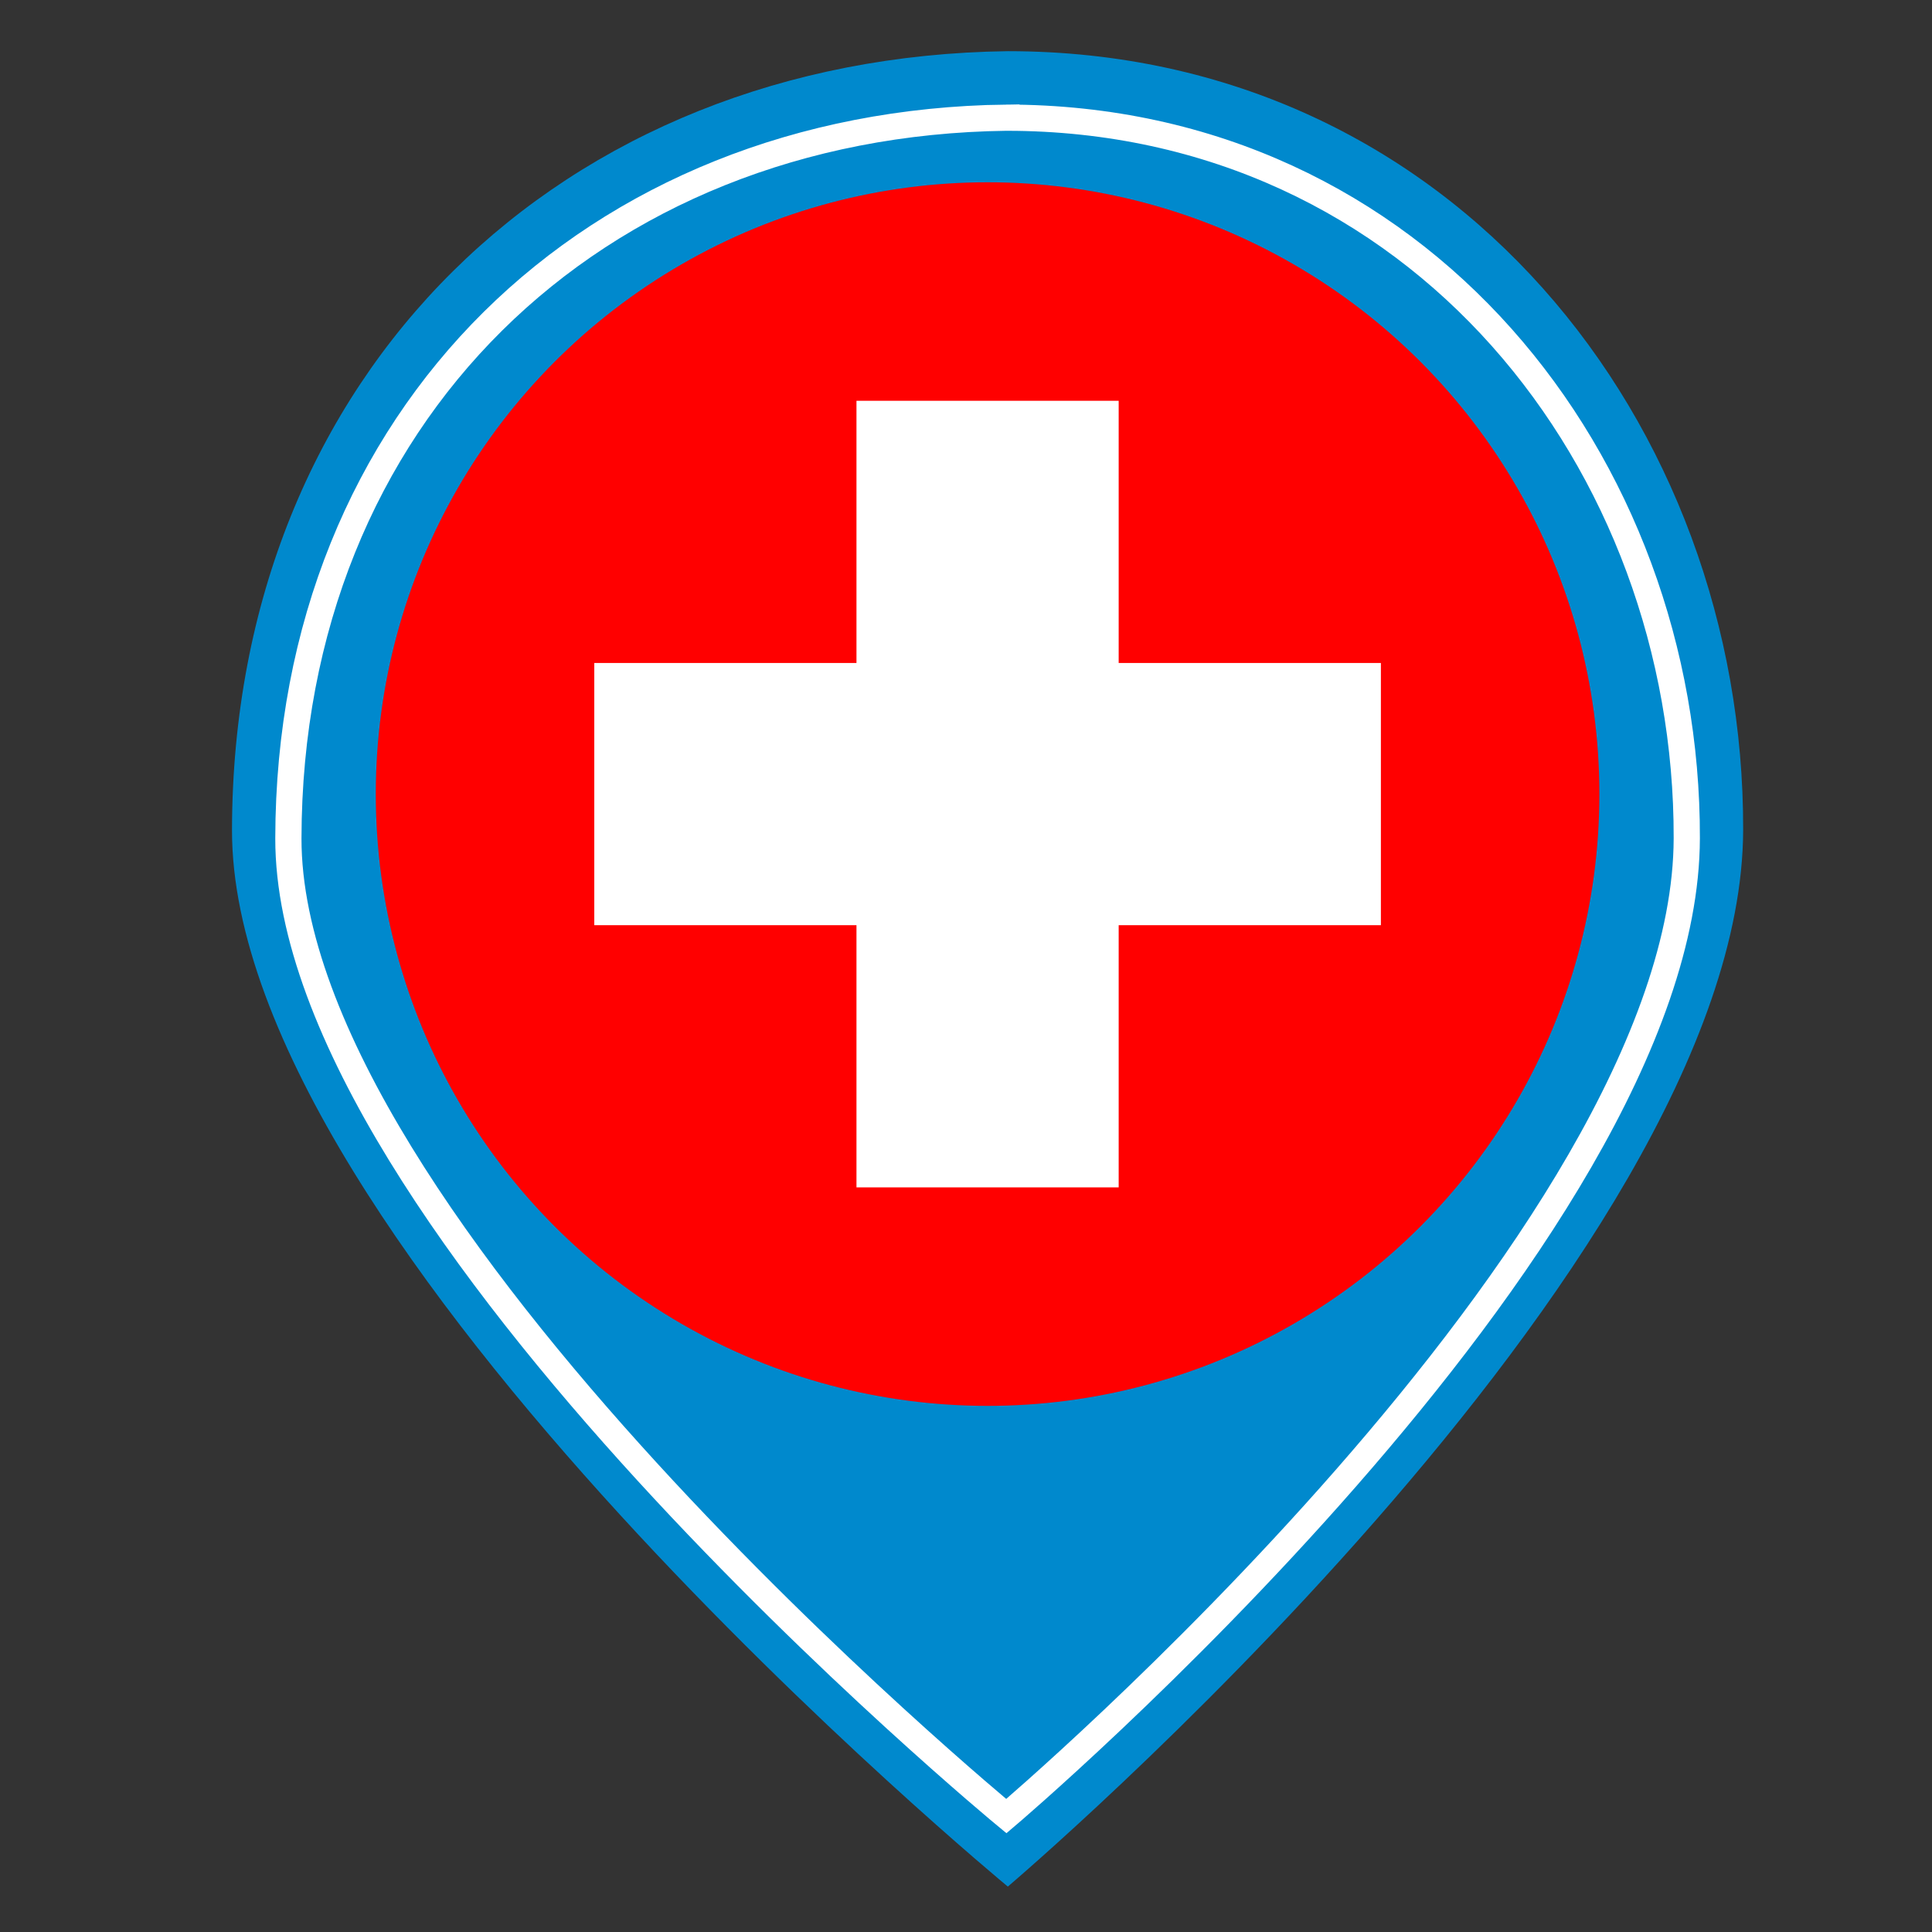 <?xml version="1.0" encoding="UTF-8" standalone="no"?>
<!-- Created with Inkscape (http://www.inkscape.org/) -->

<svg
   xmlns:dc="http://purl.org/dc/elements/1.1/"
   xmlns:cc="http://creativecommons.org/ns#"
   xmlns:rdf="http://www.w3.org/1999/02/22-rdf-syntax-ns#"
   xmlns:svg="http://www.w3.org/2000/svg"
   xmlns="http://www.w3.org/2000/svg"
   xmlns:sodipodi="http://sodipodi.sourceforge.net/DTD/sodipodi-0.dtd"
   xmlns:inkscape="http://www.inkscape.org/namespaces/inkscape"
   height="200"
   id="svg2"
   inkscape:output_extension="org.inkscape.output.svg.inkscape"
   inkscape:version="0.92.2 (5c3e80d, 2017-08-06)"
   sodipodi:docname="emergency.svg"
   sodipodi:version="0.32"
   version="1.0"
   width="200"
   inkscape:export-filename="C:\Users\jeremy\Pictures\svg\emergency.png"
   inkscape:export-xdpi="96"
   inkscape:export-ydpi="96">
  <rect width="100%" height="100%" fill="#333333" stroke="none"/>
  <defs
     id="defs22">
    <inkscape:perspective
       id="perspective24"
       inkscape:persp3d-origin="290 : 193.33333 : 1"
       inkscape:vp_x="0 : 290 : 1"
       inkscape:vp_y="0 : 1000 : 0"
       inkscape:vp_z="580 : 290 : 1"
       sodipodi:type="inkscape:persp3d" />
  </defs>
  <sodipodi:namedview
     bordercolor="#666666"
     borderopacity="1.0"
     gridtolerance="10.0"
     guidetolerance="10.0"
     id="base"
     inkscape:current-layer="svg2"
     inkscape:cx="15.744381"
     inkscape:cy="5.164991"
     inkscape:pageopacity="0.0"
     inkscape:pageshadow="2"
     inkscape:window-height="705"
     inkscape:window-width="1366"
     inkscape:window-x="-8"
     inkscape:window-y="-8"
     inkscape:zoom="1"
     objecttolerance="10.0"
     pagecolor="#ffffff"
     showgrid="false"
     inkscape:window-maximized="1"
     inkscape:measure-start="0,0"
     inkscape:measure-end="0,0"
     inkscape:lockguides="true" />
  <g
     id="g1327"
     transform="matrix(0.041,0,0,0.041,-0.177,176.94)">
    <path
       d="M 66.275,1.768 C 24.94,1.768 1.704,23.139 1.704,66.804 v 450.123 c 0,40.844 20.894,62.229 62.192,62.229 H 515.92 c 41.307,0 62.229,-20.316 62.229,-62.229 V 66.804 c 0,-42.601 -20.922,-65.036 -63.522,-65.036 -0.003,0 -448.494,-0.143 -448.352,0 z"
       id="path1329"
       style="fill:#111111;fill-opacity:0;stroke:#eeeeee;stroke-width:3.408;stroke-opacity:0"
       inkscape:connector-curvature="0" />
  </g>
  <g
     id="g2319"
     transform="matrix(0.041,0,0,0.041,35.725,178.443)">
    <path
       d=""
       id="path2323"
       style="fill:#0089cd;stroke:none"
       inkscape:connector-curvature="0" />
  </g>
  <g
     id="g2325"
     transform="matrix(0.041,0,0,0.041,35.725,178.443)">
    <path
       d=""
       id="path2329"
       style="fill:#0089cd;stroke:none"
       inkscape:connector-curvature="0" />
  </g>
  <path
     style="fill:#0089cd;fill-opacity:1;stroke:none;stroke-width:10.532px;stroke-linecap:butt;stroke-linejoin:miter;stroke-opacity:1"
     d="M 104.332,5.298 C 58.18,5.897 24.093,38.56 24.016,85.913 c -0.07,43.105 80.315,109.385 80.315,109.385 0,0 76,-64.436 76.12,-109.385 C 180.563,43.953 150.483,5.298 104.332,5.298 Z"
     id="path1492"
     inkscape:connector-curvature="0"
     sodipodi:nodetypes="cscsc" />
  <path
     style="fill:#0089cd;fill-opacity:1;stroke:#ffffff;stroke-width:2.714;stroke-linecap:butt;stroke-linejoin:miter;stroke-miterlimit:4;stroke-dasharray:none;stroke-opacity:1"
     d="M 104.175,12.182 C 61.468,12.736 29.924,42.961 29.853,86.781 29.788,126.669 104.175,188.003 104.175,188.003 c 0,0 70.329,-59.627 70.44,-101.222 0.104,-38.829 -27.732,-74.599 -70.44,-74.599 z"
     id="path1492-2"
     inkscape:connector-curvature="0"
     sodipodi:nodetypes="cscsc"
     inkscape:transform-center-x="-11.911717"
     inkscape:transform-center-y="28.11166" />
  <circle
     style="fill:#ff0000;fill-opacity:1;stroke:none;stroke-width:11.374;stroke-miterlimit:4;stroke-dasharray:none;stroke-opacity:1"
     id="path1494"
     cx="102.234"
     cy="82.203"
     r="63.333" />
  <rect
     style="fill:#ffffff;fill-opacity:1;stroke:none;stroke-width:9.259;stroke-linecap:round;stroke-miterlimit:4;stroke-dasharray:none;stroke-opacity:1"
     id="rect1712"
     width="81.429"
     height="27.143"
     x="61.52"
     y="68.632" />
  <rect
     style="fill:#ffffff;fill-opacity:1;stroke:none;stroke-width:9.259;stroke-linecap:round;stroke-miterlimit:4;stroke-dasharray:none;stroke-opacity:1"
     id="rect1712-5"
     width="81.429"
     height="27.143"
     x="41.489"
     y="-115.805"
     transform="rotate(90)" />
</svg>
